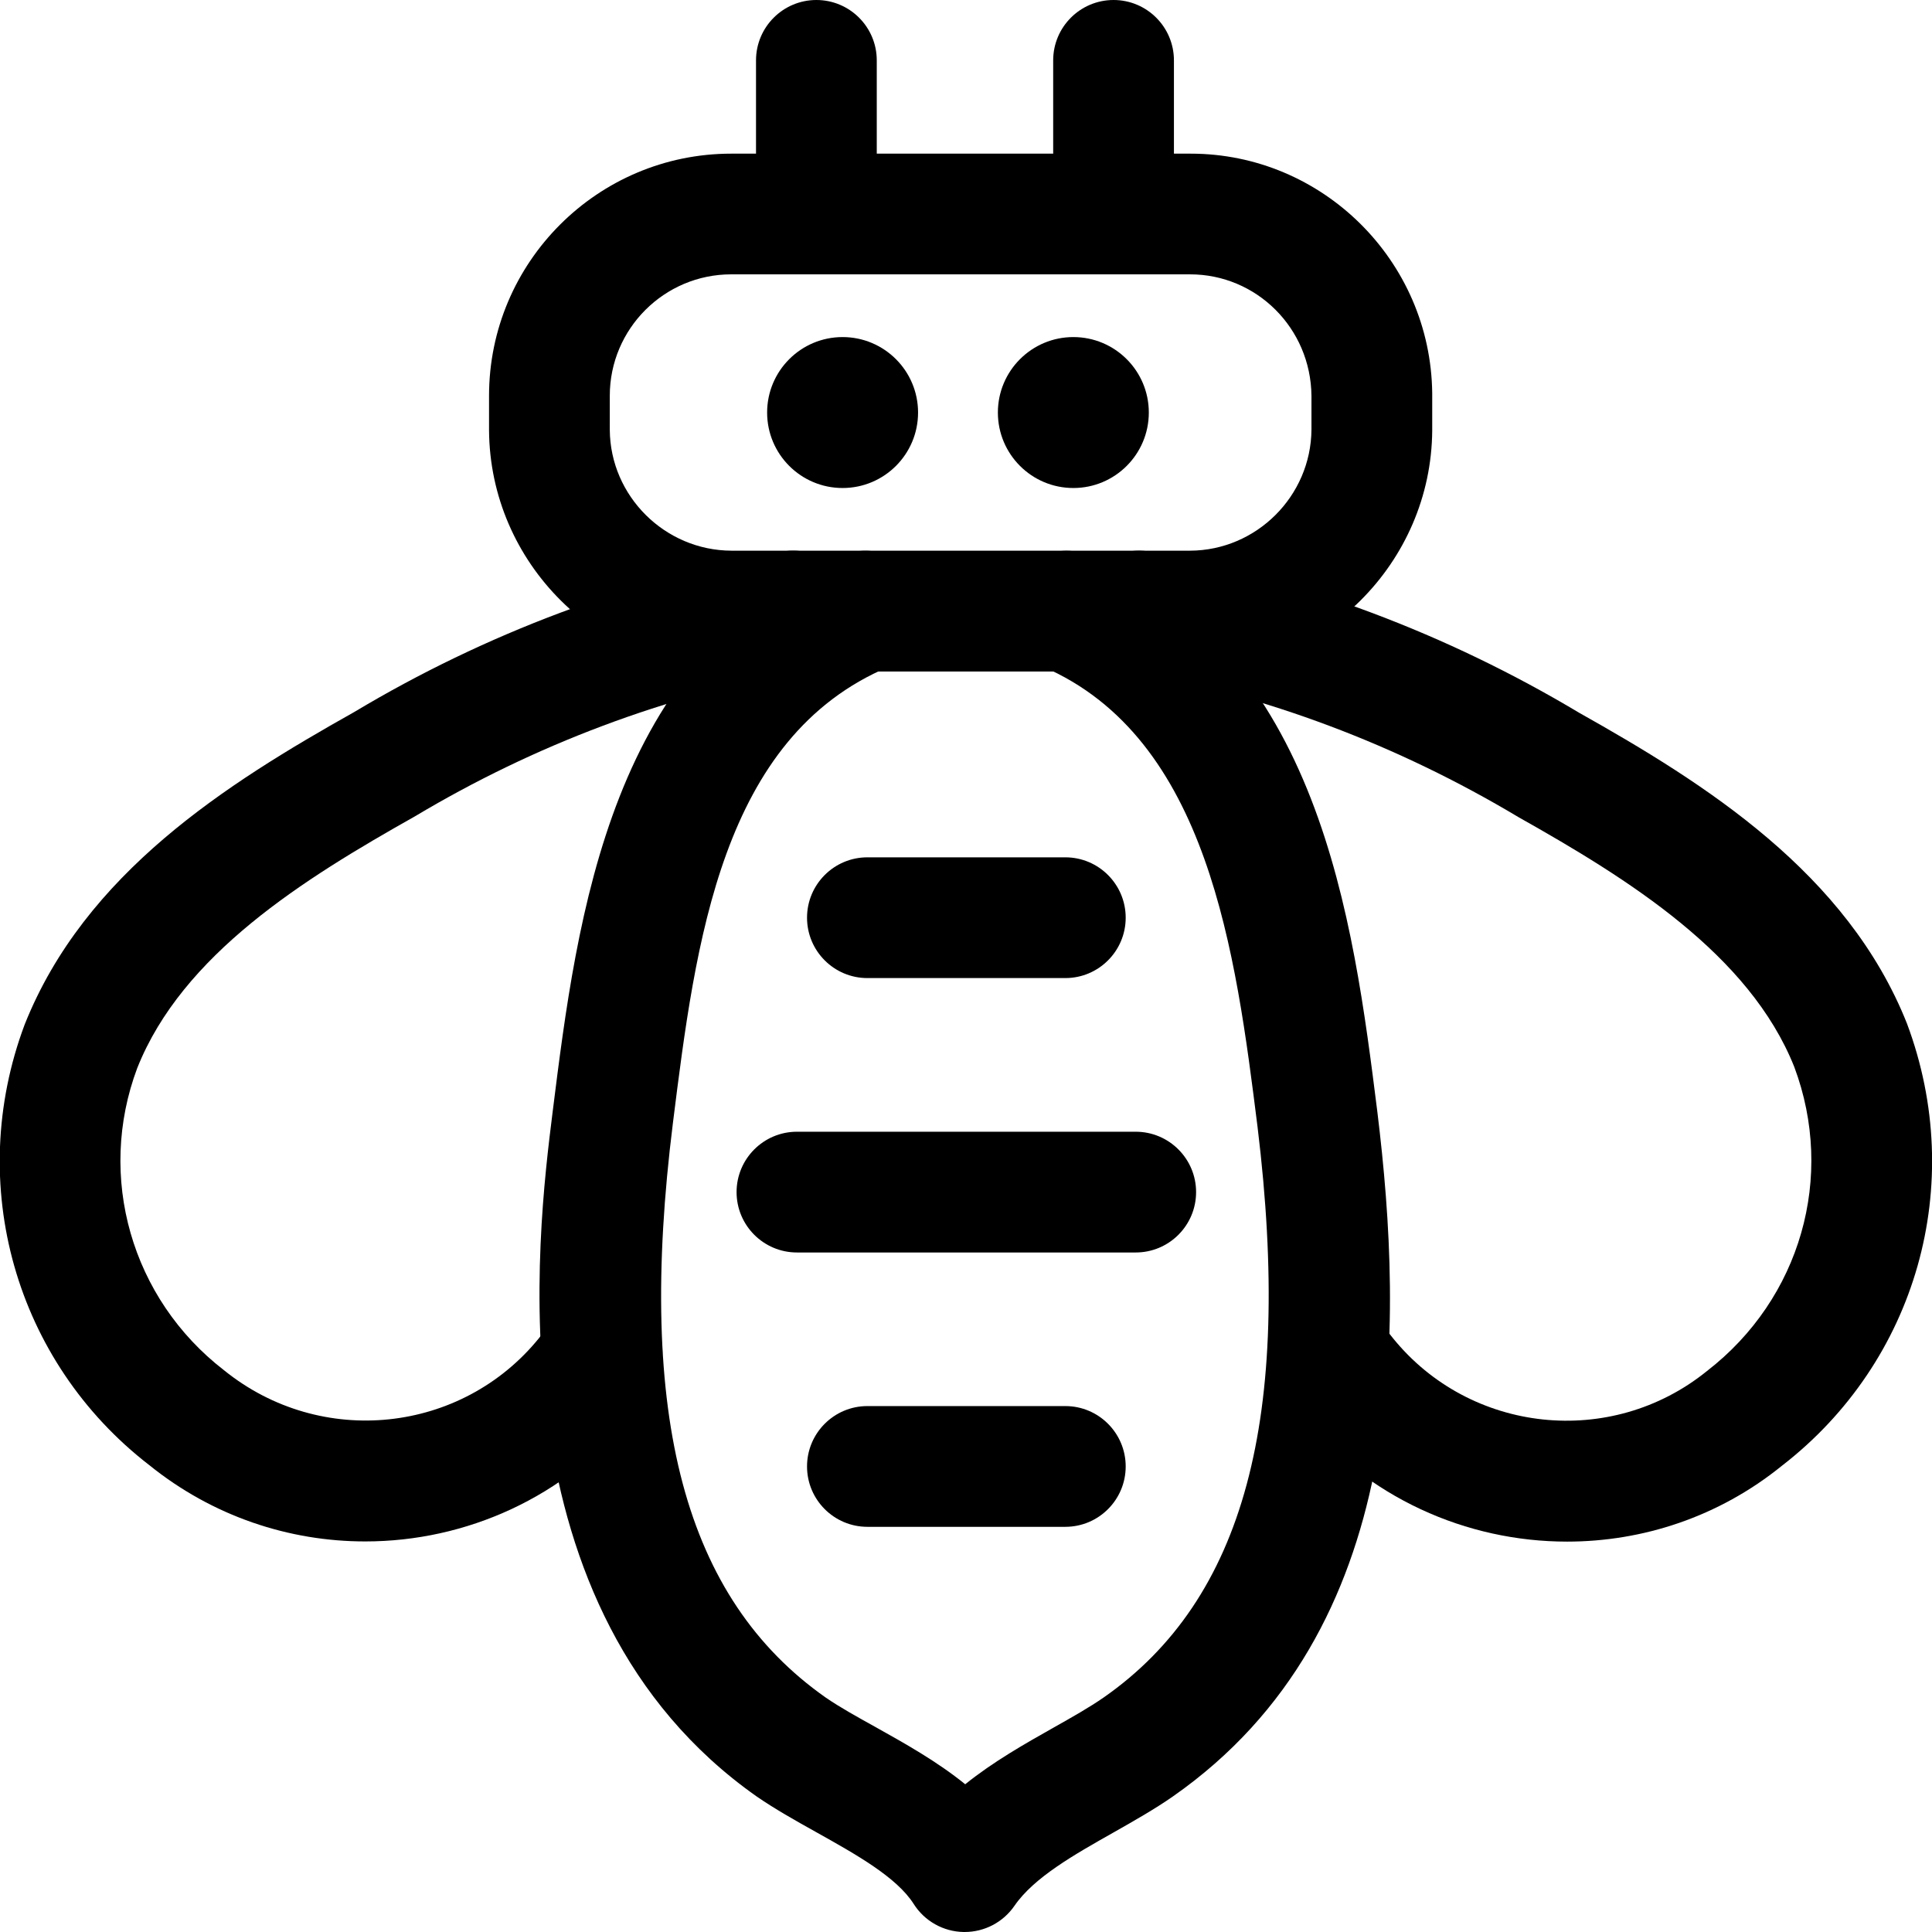 <svg xmlns="http://www.w3.org/2000/svg" viewBox="0 0 32 32"><!--! Font Icona - https://fonticona.com | License - https://fonticona.com/license | Copyright 2022 FontIcona.com --><path d="M19.714,11.122h-7.603C9.914,11.114,8.116,9.323,8.1,7.129V6.556c0-2.212,1.799-4.011,4.011-4.011h7.566c0.015,0,0.03,0,0.045,0c2.18,0,3.975,1.771,4,3.967v0.619C23.706,9.323,21.908,11.114,19.714,11.122z M19.711,4.544c-0.007,0-0.015,0-0.022,0h-7.578c-1.109,0-2.011,0.902-2.011,2.011v0.566c0.008,1.096,0.912,1.996,2.015,2h7.596c1.099-0.004,2.002-0.903,2.011-2.005V6.556C21.71,5.432,20.81,4.544,19.711,4.544z"/><path d="M15.978,32c-0.006,0-0.012,0-0.018,0c-0.335-0.006-0.646-0.18-0.826-0.464c-0.282-0.445-0.958-0.822-1.612-1.188c-0.354-0.197-0.695-0.39-0.988-0.592c-4.41-3.102-3.636-9.3-3.381-11.336c0.407-3.252,0.953-7.607,4.794-9.22c0.51-0.214,1.096,0.026,1.309,0.535c0.214,0.509-0.025,1.095-0.535,1.309c-2.774,1.166-3.2,4.559-3.575,7.553c-0.61,4.876,0.197,7.878,2.529,9.519c0.237,0.163,0.525,0.322,0.822,0.487c0.492,0.275,1.024,0.572,1.49,0.95c0.466-0.375,0.986-0.669,1.468-0.941c0.296-0.167,0.583-0.328,0.829-0.499c2.324-1.624,3.133-4.625,2.545-9.447c-0.36-2.868-0.809-6.442-3.558-7.625c-0.507-0.218-0.742-0.806-0.523-1.313s0.806-0.744,1.313-0.523c3.801,1.635,4.351,6.017,4.753,9.216c0.433,3.549,0.552,8.582-3.386,11.333c-0.295,0.206-0.636,0.4-0.989,0.6c-0.646,0.365-1.314,0.742-1.637,1.213C16.615,31.838,16.307,32,15.978,32z"/><path d="M6.049,25.531c-1.259,0-2.524-0.414-3.578-1.265c-2.218-1.713-3.054-4.65-2.063-7.295c0.998-2.509,3.34-3.987,5.458-5.177c2.175-1.302,4.568-2.2,7.089-2.657c0.541-0.101,1.064,0.262,1.162,0.806c0.099,0.543-0.262,1.064-0.806,1.162c-2.284,0.414-4.451,1.228-6.443,2.419c-1.842,1.036-3.846,2.284-4.595,4.167c-0.674,1.799-0.099,3.819,1.438,5.005c1.604,1.297,3.938,1.049,5.221-0.538c0.036-0.044,0.074-0.109,0.111-0.168L9.14,21.84c0.308-0.458,0.929-0.582,1.388-0.273s0.581,0.929,0.273,1.388l-0.067,0.104c-0.079,0.125-0.167,0.259-0.245,0.357C9.363,24.808,7.713,25.531,6.049,25.531z"/><path d="M25.956,25.534c-1.664,0-3.317-0.723-4.444-2.117c-0.103-0.128-0.258-0.329-0.348-0.463c-0.309-0.458-0.188-1.079,0.269-1.388c0.458-0.311,1.08-0.188,1.388,0.269c0.064,0.095,0.176,0.237,0.248,0.326c1.28,1.583,3.614,1.833,5.202,0.549c1.554-1.2,2.129-3.22,1.448-5.038c-0.742-1.864-2.746-3.112-4.564-4.135c-2.015-1.205-4.183-2.019-6.466-2.432c-0.543-0.098-0.904-0.619-0.806-1.162s0.62-0.906,1.162-0.806c2.521,0.457,4.915,1.355,7.113,2.67c2.094,1.177,4.437,2.655,5.427,5.145c0.998,2.664,0.162,5.601-2.074,7.328C28.468,25.124,27.209,25.534,25.956,25.534z"/><path d="M17.645,16.2h-3.278c-0.552,0-1-0.448-1-1s0.448-1,1-1h3.278c0.552,0,1,0.448,1,1S18.197,16.2,17.645,16.2z"/><path d="M18.811,20.745H13.2c-0.552,0-1-0.448-1-1s0.448-1,1-1h5.611c0.552,0,1,0.448,1,1S19.363,20.745,18.811,20.745z"/><path d="M17.645,25.289h-3.278c-0.552,0-1-0.448-1-1s0.448-1,1-1h3.278c0.552,0,1,0.448,1,1S18.197,25.289,17.645,25.289z"/><circle cx="13.956" cy="6.833" r="1.25"/><circle cx="17.778" cy="6.833" r="1.25"/><path d="M13.522,4.544c-0.552,0-1-0.448-1-1V1c0-0.552,0.448-1,1-1s1,0.448,1,1v2.544C14.522,4.097,14.075,4.544,13.522,4.544z"/><path d="M18.444,4.544c-0.552,0-1-0.448-1-1V1c0-0.552,0.448-1,1-1s1,0.448,1,1v2.544C19.444,4.097,18.997,4.544,18.444,4.544z"/></svg>